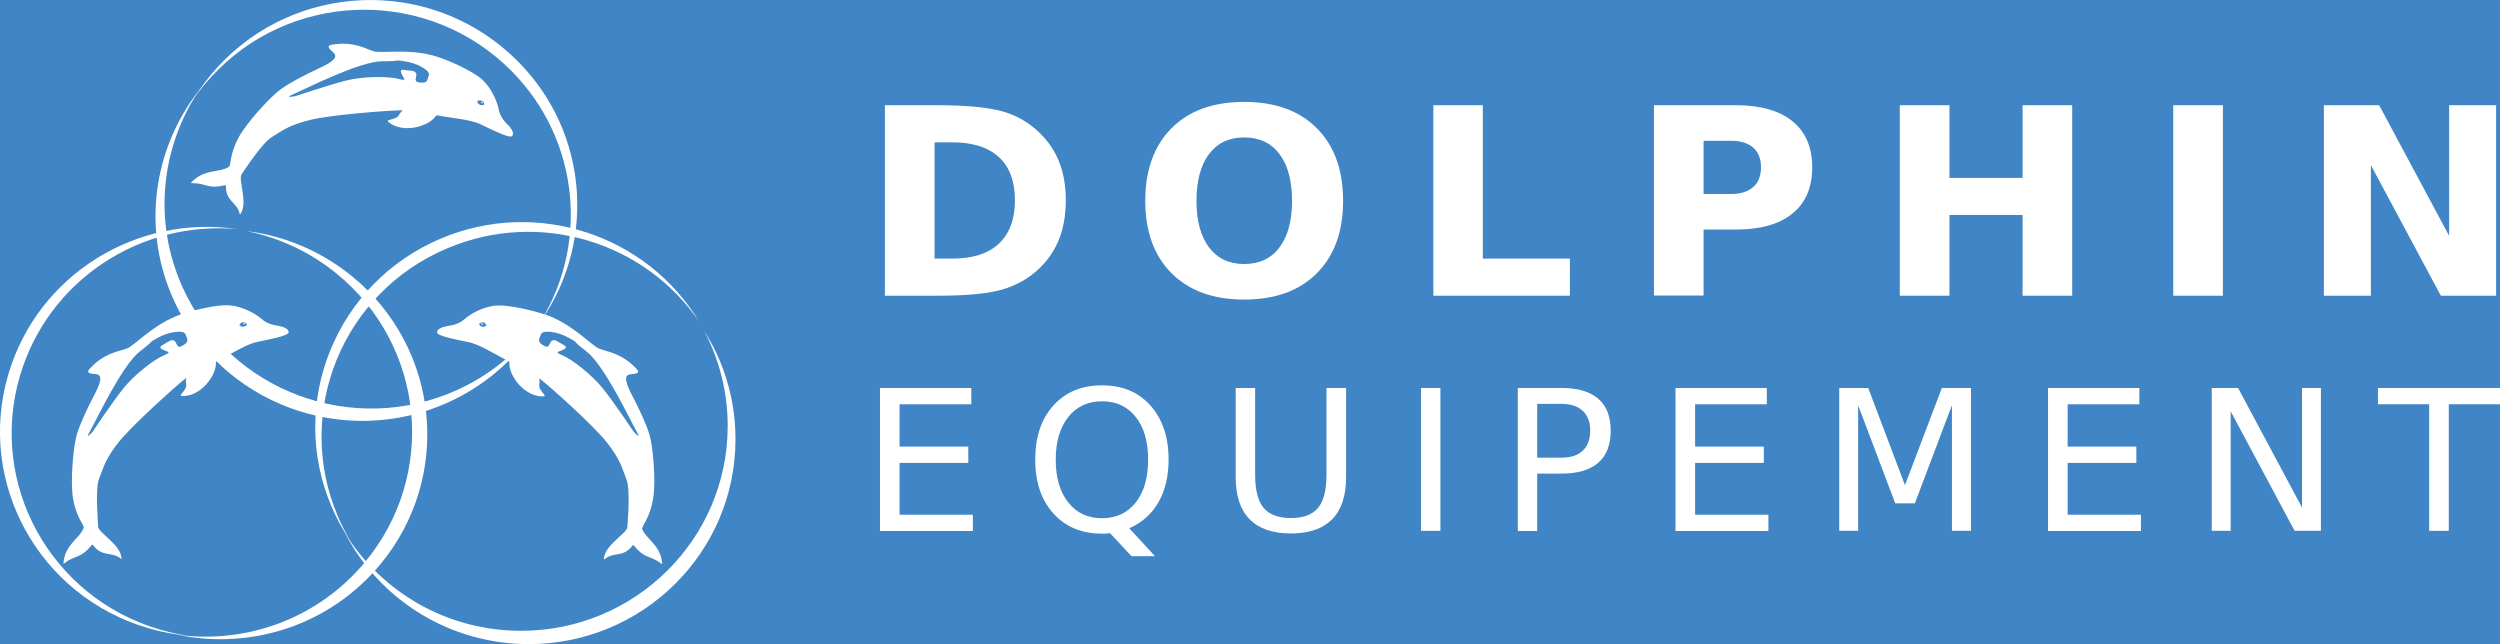 <svg width="229" height="59" viewBox="0 0 229 59" fill="none" xmlns="http://www.w3.org/2000/svg">
<rect x="0" y="0" width="229" height="59" fill="#333333" stroke="none"/>
<g clip-path="url(#clip0_265_1306)">
<rect width="229" height="59" fill="#4085C6"/>
<path d="M81.059 9.639H85.848C88.517 9.639 90.507 9.832 91.818 10.2C93.128 10.569 94.245 11.227 95.183 12.125C96.008 12.911 96.623 13.825 97.027 14.851C97.432 15.877 97.626 17.048 97.626 18.347C97.626 19.646 97.432 20.833 97.027 21.875C96.623 22.902 96.008 23.816 95.183 24.602C94.245 25.5 93.112 26.141 91.785 26.526C90.459 26.911 88.485 27.087 85.848 27.087H81.059V9.639ZM85.605 13.039V23.688H87.239C89.1 23.688 90.507 23.238 91.494 22.324C92.465 21.41 92.966 20.095 92.966 18.347C92.966 16.599 92.481 15.3 91.51 14.402C90.54 13.504 89.116 13.039 87.255 13.039H85.621H85.605Z" fill="white"/>
<path d="M113.967 9.334C116.798 9.334 119.015 10.136 120.616 11.739C122.218 13.343 123.027 15.556 123.027 18.395C123.027 21.233 122.218 23.43 120.616 25.034C119.015 26.638 116.798 27.44 113.967 27.44C111.135 27.44 108.935 26.638 107.317 25.034C105.715 23.43 104.906 21.217 104.906 18.395C104.906 15.572 105.715 13.343 107.317 11.739C108.919 10.136 111.135 9.334 113.967 9.334ZM113.967 12.589C112.575 12.589 111.507 13.103 110.747 14.113C109.987 15.123 109.598 16.551 109.598 18.395C109.598 20.239 109.987 21.65 110.747 22.661C111.507 23.671 112.575 24.184 113.967 24.184C115.358 24.184 116.442 23.671 117.202 22.661C117.963 21.65 118.351 20.223 118.351 18.395C118.351 16.567 117.963 15.123 117.202 14.113C116.442 13.103 115.358 12.589 113.967 12.589Z" fill="white"/>
<path d="M131.279 9.639H135.826V23.688H143.802V27.087H131.295V9.639H131.279Z" fill="white"/>
<path d="M151.502 9.639H159.041C161.274 9.639 163.005 10.136 164.203 11.115C165.4 12.093 165.998 13.504 165.998 15.332C165.998 17.16 165.4 18.572 164.203 19.55C163.005 20.528 161.29 21.025 159.041 21.025H156.048V27.071H151.502V9.639ZM156.048 12.895V17.77H158.556C159.43 17.77 160.109 17.561 160.595 17.128C161.08 16.712 161.307 16.102 161.307 15.316C161.307 14.53 161.064 13.937 160.595 13.52C160.109 13.103 159.43 12.895 158.556 12.895H156.048Z" fill="white"/>
<path d="M174.023 9.639H178.57V16.294H185.268V9.639H189.814V27.087H185.268V19.694H178.57V27.087H174.023V9.639Z" fill="white"/>
<path d="M199.07 9.639H203.617V27.087H199.07V9.639Z" fill="white"/>
<path d="M212.869 9.639H217.933L224.34 21.603V9.639H228.644V27.087H223.58L217.173 15.124V27.087H212.869V9.639Z" fill="white"/>
<path d="M80.622 35.538H88.97V37.029H82.401V40.91H88.695V42.402H82.401V47.149H89.116V48.64H80.606V35.554L80.622 35.538Z" fill="white"/>
<path d="M103.452 48.4L105.798 50.95H103.646L101.688 48.849C101.494 48.849 101.348 48.865 101.235 48.881C101.138 48.881 101.041 48.881 100.944 48.881C99.083 48.881 97.611 48.272 96.495 47.037C95.378 45.802 94.828 44.166 94.828 42.097C94.828 40.029 95.378 38.377 96.495 37.142C97.611 35.907 99.083 35.298 100.944 35.298C102.804 35.298 104.277 35.907 105.377 37.142C106.477 38.377 107.043 40.029 107.043 42.097C107.043 43.621 106.736 44.92 106.121 45.995C105.506 47.069 104.617 47.871 103.452 48.384V48.4ZM100.944 36.757C99.65 36.757 98.614 37.238 97.854 38.2C97.093 39.163 96.705 40.462 96.705 42.114C96.705 43.765 97.093 45.064 97.854 46.027C98.614 46.989 99.65 47.47 100.944 47.47C102.238 47.47 103.274 46.989 104.034 46.027C104.795 45.064 105.167 43.765 105.167 42.114C105.167 40.462 104.795 39.147 104.034 38.2C103.274 37.238 102.254 36.757 100.944 36.757Z" fill="white"/>
<path d="M113.174 35.538H114.97V43.492C114.97 44.888 115.229 45.898 115.746 46.523C116.264 47.133 117.089 47.454 118.238 47.454C119.387 47.454 120.212 47.149 120.73 46.523C121.247 45.914 121.506 44.904 121.506 43.492V35.538H123.302V43.701C123.302 45.401 122.881 46.7 122.024 47.566C121.166 48.432 119.921 48.865 118.254 48.865C116.588 48.865 115.326 48.432 114.468 47.566C113.611 46.7 113.19 45.401 113.19 43.701V35.538H113.174Z" fill="white"/>
<path d="M130.162 35.538H131.942V48.624H130.162V35.538Z" fill="white"/>
<path d="M139.029 35.538H143.058C144.53 35.538 145.663 35.875 146.407 36.532C147.167 37.19 147.54 38.168 147.54 39.451C147.54 40.734 147.167 41.712 146.407 42.386C145.647 43.043 144.53 43.38 143.058 43.38H140.809V48.64H139.029V35.554V35.538ZM140.809 36.997V41.921H143.058C143.883 41.921 144.53 41.712 144.983 41.279C145.436 40.846 145.663 40.237 145.663 39.451C145.663 38.665 145.436 38.056 144.983 37.639C144.53 37.206 143.883 36.997 143.058 36.997H140.809Z" fill="white"/>
<path d="M153.493 35.538H161.841V37.029H155.272V40.91H161.566V42.402H155.272V47.149H161.987V48.64H153.477V35.554L153.493 35.538Z" fill="white"/>
<path d="M168.459 35.538H171.129L174.494 44.439L177.875 35.538H180.545V48.624H178.797V37.126L175.4 46.106H173.604L170.206 37.126V48.624H168.475V35.538H168.459Z" fill="white"/>
<path d="M187.616 35.538H195.964V37.029H189.395V40.91H195.689V42.402H189.395V47.149H196.11V48.64H187.6V35.554L187.616 35.538Z" fill="white"/>
<path d="M202.598 35.538H205.008L210.865 46.491V35.538H212.596V48.624H210.186L204.329 37.671V48.624H202.598V35.538Z" fill="white"/>
<path d="M217.836 35.538H229V37.029H224.308V48.624H222.512V37.029H217.82V35.538H217.836Z" fill="white"/>
<path d="M48.926 30.198C47.114 32.508 44.719 34.432 41.855 35.731C32.342 40.029 21.114 35.859 16.778 26.43C13.962 20.303 14.755 13.472 18.25 8.244C14.059 13.584 12.927 20.993 15.952 27.568C20.288 36.998 31.517 41.151 41.03 36.87C44.363 35.362 47.049 33.021 48.942 30.198H48.926Z" fill="white"/>
<path d="M46.142 5.822C52.921 11.98 54.151 21.907 49.54 29.412C54.83 21.826 53.795 11.338 46.724 4.94C39.023 -2.069 27.05 -1.555 19.98 6.094C19.139 7.008 18.395 7.987 17.764 9.013C18.249 8.307 18.799 7.634 19.398 6.992C26.452 -0.657 38.425 -1.187 46.142 5.822Z" fill="white"/>
<path d="M64.523 30.342C65.882 32.94 66.658 35.891 66.658 39.018C66.658 49.378 58.18 57.781 47.729 57.781C40.933 57.781 34.996 54.237 31.646 48.913C34.801 54.91 41.144 59 48.441 59C58.892 59 67.37 50.597 67.37 40.237C67.37 36.596 66.335 33.212 64.523 30.342Z" fill="white"/>
<path d="M40.983 22.741C49.445 19.164 59.072 22.179 64.039 29.46C59.266 21.538 49.202 18.138 40.401 21.842C30.774 25.9 26.309 36.917 30.386 46.443C30.871 47.582 31.47 48.656 32.15 49.651C31.713 48.913 31.308 48.143 30.968 47.341C26.875 37.799 31.357 26.782 40.983 22.741Z" fill="white"/>
<path d="M22.748 21.201C25.645 21.811 28.427 23.093 30.854 25.082C38.928 31.673 40.076 43.492 33.427 51.495C29.107 56.691 22.57 58.984 16.293 58.15C22.975 59.545 30.175 57.3 34.818 51.719C41.468 43.717 40.319 31.898 32.246 25.307C29.414 22.997 26.114 21.634 22.732 21.185L22.748 21.201Z" fill="white"/>
<path d="M1.846 34.367C4.451 25.627 12.912 20.174 21.746 20.992C12.54 19.613 3.496 25.13 0.778 34.239C-2.183 44.181 3.545 54.605 13.576 57.54C14.773 57.893 15.986 58.118 17.2 58.23C16.342 58.102 15.501 57.909 14.644 57.669C4.612 54.734 -1.115 44.294 1.846 34.367Z" fill="white"/>
<path d="M44.186 9.349C44.186 9.349 44.089 9.349 44.072 9.349C44.072 9.381 44.105 9.413 44.137 9.429C44.186 9.461 44.218 9.429 44.234 9.429C44.234 9.397 44.234 9.365 44.186 9.349ZM44.186 9.349C44.186 9.349 44.089 9.349 44.072 9.349C44.072 9.381 44.105 9.413 44.137 9.429C44.186 9.461 44.218 9.429 44.234 9.429C44.234 9.397 44.234 9.365 44.186 9.349ZM46.516 11.45C46.16 11.065 45.804 10.664 45.674 9.991C45.545 9.317 45.011 8.018 44.105 7.232C43.183 6.447 40.869 5.388 39.542 5.051C37.196 4.458 34.931 4.907 34.236 4.699C33.54 4.49 32.375 3.752 30.433 4.089C29.689 4.217 30.401 4.634 30.611 4.891C30.903 5.244 30.563 5.645 29.252 6.238C27.958 6.847 26.518 7.585 25.709 8.179C24.9 8.756 22.668 11.097 21.842 12.621C21.017 14.16 21.163 15.155 20.985 15.267C20.095 15.876 18.736 15.411 17.523 16.71C17.474 16.758 17.523 16.774 17.555 16.774C19.011 16.774 18.914 17.352 20.613 16.967C20.661 16.967 20.694 16.967 20.694 17.015C20.661 18.474 21.729 18.506 21.956 19.597C21.956 19.645 22.004 19.645 22.02 19.597C22.765 18.554 21.778 16.454 22.134 15.957C22.489 15.459 24.01 13.086 24.9 12.557C25.774 12.027 26.421 11.466 28.411 10.985C30.353 10.504 35.692 10.103 36.824 10.103C36.873 10.103 36.889 10.103 36.857 10.151C36.355 10.536 36.808 10.728 35.611 11.001C35.514 11.033 35.498 11.097 35.562 11.161C36.921 12.3 39.316 11.562 39.931 10.616C39.963 10.568 40.028 10.552 40.076 10.568C41.322 10.825 43.102 10.921 44.089 11.418C45.108 11.915 46.645 12.669 46.888 12.476C47.147 12.268 46.888 11.803 46.516 11.418V11.45ZM38.62 7.569C38.07 7.537 38.005 7.441 38.119 7.024C38.232 6.591 37.924 6.479 37.488 6.463C37.035 6.43 36.582 6.238 36.76 6.703C36.921 7.152 37.407 7.473 36.517 7.232C35.611 6.976 33.297 6.976 31.712 7.377C30.11 7.778 27.068 8.804 27.068 8.804C27.068 8.804 25.871 9.045 26.906 8.612C27.926 8.179 32.941 5.613 34.996 5.613C37.051 5.613 35.87 5.436 37.051 5.613C38.232 5.773 39.413 6.463 39.283 6.88C39.138 7.313 39.17 7.601 38.636 7.569H38.62ZM43.975 9.59C43.83 9.526 43.733 9.397 43.765 9.301C43.814 9.205 43.959 9.189 44.105 9.253C44.251 9.317 44.348 9.445 44.315 9.542C44.267 9.622 44.121 9.654 43.975 9.59ZM44.072 9.365C44.072 9.365 44.105 9.429 44.137 9.445C44.186 9.478 44.218 9.445 44.234 9.445C44.234 9.413 44.234 9.381 44.186 9.365C44.137 9.365 44.089 9.365 44.072 9.365ZM44.186 9.365C44.186 9.365 44.089 9.365 44.072 9.365C44.072 9.397 44.105 9.429 44.137 9.445C44.186 9.478 44.218 9.445 44.234 9.445C44.234 9.413 44.234 9.381 44.186 9.365ZM44.186 9.365C44.186 9.365 44.089 9.365 44.072 9.365C44.072 9.397 44.105 9.429 44.137 9.445C44.186 9.478 44.218 9.445 44.234 9.445C44.234 9.413 44.234 9.381 44.186 9.365Z" fill="white"/>
<path fill-rule="evenodd" clip-rule="evenodd" d="M44.185 9.349C44.185 9.349 44.25 9.397 44.234 9.429C44.234 9.462 44.185 9.478 44.137 9.429C44.088 9.429 44.072 9.381 44.072 9.349C44.072 9.317 44.121 9.317 44.185 9.349Z" fill="#0057A5"/>
<path fill-rule="evenodd" clip-rule="evenodd" d="M44.104 9.221C43.942 9.157 43.764 9.173 43.732 9.269C43.684 9.381 43.797 9.526 43.959 9.59C44.12 9.654 44.298 9.638 44.331 9.542C44.363 9.429 44.266 9.285 44.104 9.221ZM43.959 9.574C43.813 9.51 43.716 9.381 43.748 9.285C43.797 9.189 43.942 9.173 44.088 9.237C44.234 9.301 44.331 9.429 44.298 9.526C44.25 9.606 44.104 9.638 43.959 9.574Z" fill="#0057A5"/>
<path fill-rule="evenodd" clip-rule="evenodd" d="M44.234 9.429C44.234 9.429 44.185 9.478 44.137 9.429C44.088 9.429 44.072 9.381 44.072 9.349C44.072 9.317 44.121 9.317 44.185 9.349C44.234 9.349 44.25 9.397 44.234 9.429Z" fill="#4085C6"/>
<path fill-rule="evenodd" clip-rule="evenodd" d="M44.234 9.429C44.234 9.429 44.185 9.478 44.137 9.429C44.088 9.429 44.072 9.381 44.072 9.349C44.072 9.317 44.121 9.317 44.185 9.349C44.234 9.349 44.25 9.397 44.234 9.429Z" fill="white"/>
<path d="M25.499 29.845C24.981 29.765 24.447 29.652 23.945 29.203C23.444 28.754 22.198 28.049 20.985 27.968C20.224 27.92 18.995 28.129 17.862 28.417C17.409 28.53 16.956 28.658 16.584 28.786C16.39 28.85 16.212 28.931 16.05 28.995C13.817 29.941 12.296 31.673 11.617 31.93C10.937 32.186 9.562 32.298 8.235 33.758C7.734 34.303 8.559 34.207 8.883 34.287C9.336 34.399 9.303 34.912 8.64 36.179C7.977 37.43 7.297 38.906 7.022 39.852C6.747 40.798 6.407 43.989 6.698 45.721C7.006 47.437 7.734 48.127 7.669 48.335C7.313 49.362 5.97 49.795 5.809 51.575C5.809 51.623 5.841 51.639 5.873 51.607C7.022 50.741 7.313 51.254 8.397 49.923C8.446 49.875 8.478 49.875 8.511 49.923C9.384 51.094 10.242 50.468 11.083 51.19C11.115 51.238 11.148 51.222 11.132 51.158C11.083 49.891 9.012 48.816 8.98 48.223C8.98 47.614 8.705 44.791 9.077 43.845C9.465 42.899 9.611 42.065 10.889 40.477C12.135 38.922 16.099 35.361 17.005 34.656C17.053 34.624 17.069 34.656 17.053 34.704C16.907 35.313 17.393 35.185 16.6 36.115C16.535 36.195 16.552 36.26 16.649 36.276C18.428 36.356 19.868 34.319 19.771 33.196C19.771 33.164 19.771 33.148 19.82 33.116C19.82 33.116 19.852 33.084 19.868 33.068C20.257 32.876 20.677 32.635 21.13 32.411C21.972 31.945 22.861 31.464 23.573 31.32C24.69 31.079 26.372 30.775 26.437 30.454C26.502 30.149 26 29.941 25.483 29.845H25.499ZM16.875 31.561C16.422 31.865 16.325 31.833 16.131 31.432C15.969 31.031 15.662 31.128 15.29 31.368C14.918 31.625 14.432 31.737 14.853 31.994C15.273 32.25 15.856 32.202 14.998 32.555C14.141 32.908 12.313 34.303 11.277 35.602C10.258 36.885 8.494 39.531 8.494 39.531C8.494 39.531 7.685 40.461 8.252 39.483C8.802 38.521 11.18 33.453 12.798 32.202C14.432 30.951 13.38 31.545 14.432 30.951C15.468 30.374 16.827 30.198 16.988 30.614C17.134 31.015 17.344 31.24 16.891 31.561H16.875ZM22.57 29.668C22.603 29.765 22.506 29.877 22.344 29.909C22.182 29.957 22.036 29.909 22.004 29.813C21.972 29.716 22.069 29.604 22.23 29.556C22.328 29.556 22.408 29.556 22.473 29.556C22.522 29.588 22.538 29.604 22.554 29.652L22.57 29.668ZM22.457 29.636C22.457 29.636 22.408 29.588 22.36 29.588C22.311 29.588 22.295 29.636 22.295 29.668C22.295 29.7 22.344 29.716 22.392 29.7C22.441 29.7 22.473 29.652 22.457 29.636Z" fill="white"/>
<path fill-rule="evenodd" clip-rule="evenodd" d="M22.374 29.701C22.374 29.701 22.294 29.701 22.277 29.669C22.277 29.637 22.31 29.605 22.342 29.589C22.391 29.589 22.439 29.589 22.439 29.637C22.439 29.669 22.439 29.685 22.374 29.701Z" fill="#0057A5"/>
<path fill-rule="evenodd" clip-rule="evenodd" d="M22.586 29.668C22.634 29.765 22.521 29.893 22.327 29.925C22.165 29.973 21.987 29.925 21.955 29.797C21.922 29.701 22.036 29.572 22.214 29.54C22.311 29.508 22.392 29.54 22.456 29.572C22.392 29.54 22.311 29.54 22.214 29.572C22.068 29.62 21.971 29.716 21.987 29.829C22.019 29.925 22.149 29.973 22.327 29.925C22.473 29.893 22.586 29.781 22.553 29.684C22.553 29.636 22.505 29.62 22.473 29.588C22.521 29.588 22.57 29.636 22.586 29.684V29.668Z" fill="#0057A5"/>
<path fill-rule="evenodd" clip-rule="evenodd" d="M22.457 29.637C22.457 29.637 22.457 29.685 22.392 29.701C22.343 29.701 22.311 29.701 22.295 29.669C22.295 29.637 22.327 29.605 22.36 29.589C22.408 29.589 22.457 29.589 22.457 29.637Z" fill="#4085C6"/>
<path fill-rule="evenodd" clip-rule="evenodd" d="M22.457 29.637C22.457 29.637 22.457 29.685 22.392 29.701C22.343 29.701 22.311 29.701 22.295 29.669C22.295 29.637 22.327 29.605 22.36 29.589C22.408 29.589 22.457 29.589 22.457 29.637Z" fill="white"/>
<path d="M44.169 29.605C44.169 29.605 44.072 29.605 44.072 29.653C44.072 29.685 44.072 29.701 44.121 29.717C44.169 29.717 44.218 29.717 44.234 29.685C44.234 29.653 44.202 29.62 44.169 29.605ZM44.169 29.605C44.169 29.605 44.072 29.605 44.072 29.653C44.072 29.685 44.072 29.701 44.121 29.717C44.169 29.717 44.218 29.717 44.234 29.685C44.234 29.653 44.202 29.62 44.169 29.605ZM58.86 48.352C58.811 48.143 59.523 47.454 59.815 45.738C60.122 44.006 59.782 40.814 59.507 39.868C59.232 38.922 58.553 37.447 57.889 36.196C57.242 34.929 57.194 34.416 57.647 34.303C57.97 34.223 58.795 34.303 58.294 33.774C56.951 32.331 55.576 32.218 54.912 31.946C54.233 31.689 52.712 29.957 50.479 29.011C50.317 28.947 50.123 28.867 49.929 28.803C49.929 28.803 49.897 28.803 49.88 28.803C48.554 28.354 46.564 27.937 45.528 27.985C44.315 28.049 43.069 28.755 42.568 29.22C42.05 29.669 41.516 29.781 40.998 29.861C40.48 29.957 39.963 30.166 40.044 30.471C40.108 30.791 41.807 31.112 42.907 31.337C43.878 31.529 45.188 32.363 46.273 32.924C46.37 32.972 46.45 33.02 46.548 33.069C46.548 33.069 46.596 33.069 46.596 33.1C46.645 33.133 46.677 33.181 46.661 33.229C46.58 34.351 48.02 36.388 49.8 36.308C49.897 36.308 49.929 36.228 49.848 36.148C49.072 35.217 49.541 35.346 49.395 34.736C49.395 34.688 49.395 34.672 49.444 34.688C50.366 35.394 54.33 38.938 55.576 40.51C56.837 42.097 56.999 42.931 57.371 43.877C57.76 44.824 57.501 47.646 57.468 48.255C57.468 48.849 55.381 49.907 55.317 51.19C55.317 51.238 55.349 51.254 55.381 51.222C56.223 50.501 57.08 51.126 57.954 49.955C57.986 49.907 58.019 49.907 58.051 49.955C59.151 51.286 59.426 50.773 60.591 51.639C60.64 51.687 60.656 51.671 60.656 51.607C60.494 49.843 59.119 49.394 58.795 48.368L58.86 48.352ZM44.105 29.572C44.105 29.572 44.234 29.572 44.299 29.572C44.363 29.605 44.428 29.62 44.461 29.653C44.509 29.701 44.525 29.765 44.509 29.813C44.477 29.909 44.331 29.957 44.169 29.909C44.024 29.877 43.927 29.765 43.943 29.669C43.943 29.62 43.991 29.605 44.024 29.572C44.024 29.572 44.056 29.572 44.072 29.572H44.105ZM58.035 39.531C58.035 39.531 56.271 36.885 55.236 35.602C54.217 34.319 52.388 32.908 51.531 32.555C50.673 32.203 51.256 32.234 51.676 31.994C52.097 31.737 51.612 31.625 51.239 31.369C50.867 31.128 50.576 31.032 50.382 31.433C50.22 31.834 50.107 31.866 49.654 31.561C49.201 31.24 49.411 31.016 49.557 30.615C49.703 30.198 51.078 30.358 52.113 30.952C53.149 31.529 52.113 30.952 53.731 32.203C55.365 33.453 57.744 38.521 58.294 39.483C58.844 40.446 58.035 39.531 58.035 39.531ZM44.234 29.701C44.234 29.701 44.202 29.637 44.169 29.62C44.121 29.62 44.072 29.62 44.072 29.669C44.072 29.701 44.072 29.717 44.121 29.733C44.169 29.733 44.218 29.733 44.234 29.701Z" fill="white"/>
<path fill-rule="evenodd" clip-rule="evenodd" d="M44.121 29.7C44.121 29.7 44.057 29.652 44.073 29.636C44.073 29.604 44.121 29.588 44.17 29.588C44.218 29.588 44.235 29.636 44.235 29.668C44.235 29.7 44.186 29.716 44.121 29.7Z" fill="#0057A5"/>
<path fill-rule="evenodd" clip-rule="evenodd" d="M44.3 29.556C44.203 29.556 44.106 29.556 44.041 29.556C44.106 29.508 44.187 29.508 44.3 29.524C44.365 29.524 44.429 29.572 44.462 29.62C44.413 29.588 44.365 29.572 44.3 29.54V29.556Z" fill="#0057A5"/>
<path fill-rule="evenodd" clip-rule="evenodd" d="M44.542 29.812C44.51 29.925 44.348 29.973 44.186 29.941C44.008 29.893 43.895 29.78 43.927 29.684C43.927 29.636 43.976 29.604 44.057 29.588C44.008 29.62 43.992 29.636 43.976 29.684C43.944 29.78 44.041 29.893 44.202 29.925C44.348 29.973 44.51 29.925 44.542 29.829C44.542 29.78 44.542 29.716 44.494 29.668C44.558 29.716 44.607 29.78 44.575 29.829L44.542 29.812Z" fill="#0057A5"/>
<path fill-rule="evenodd" clip-rule="evenodd" d="M44.234 29.684C44.234 29.684 44.186 29.732 44.121 29.716C44.072 29.716 44.056 29.668 44.072 29.652C44.072 29.62 44.121 29.604 44.169 29.604C44.218 29.604 44.234 29.652 44.234 29.684Z" fill="#4085C6"/>
<path fill-rule="evenodd" clip-rule="evenodd" d="M44.234 29.684C44.234 29.684 44.186 29.732 44.121 29.716C44.072 29.716 44.056 29.668 44.072 29.652C44.072 29.62 44.121 29.604 44.169 29.604C44.218 29.604 44.234 29.652 44.234 29.684Z" fill="white"/>
</g>
<defs>
<clipPath id="clip0_265_1306">
<rect width="229" height="59" fill="white"/>
</clipPath>
</defs>
</svg>
